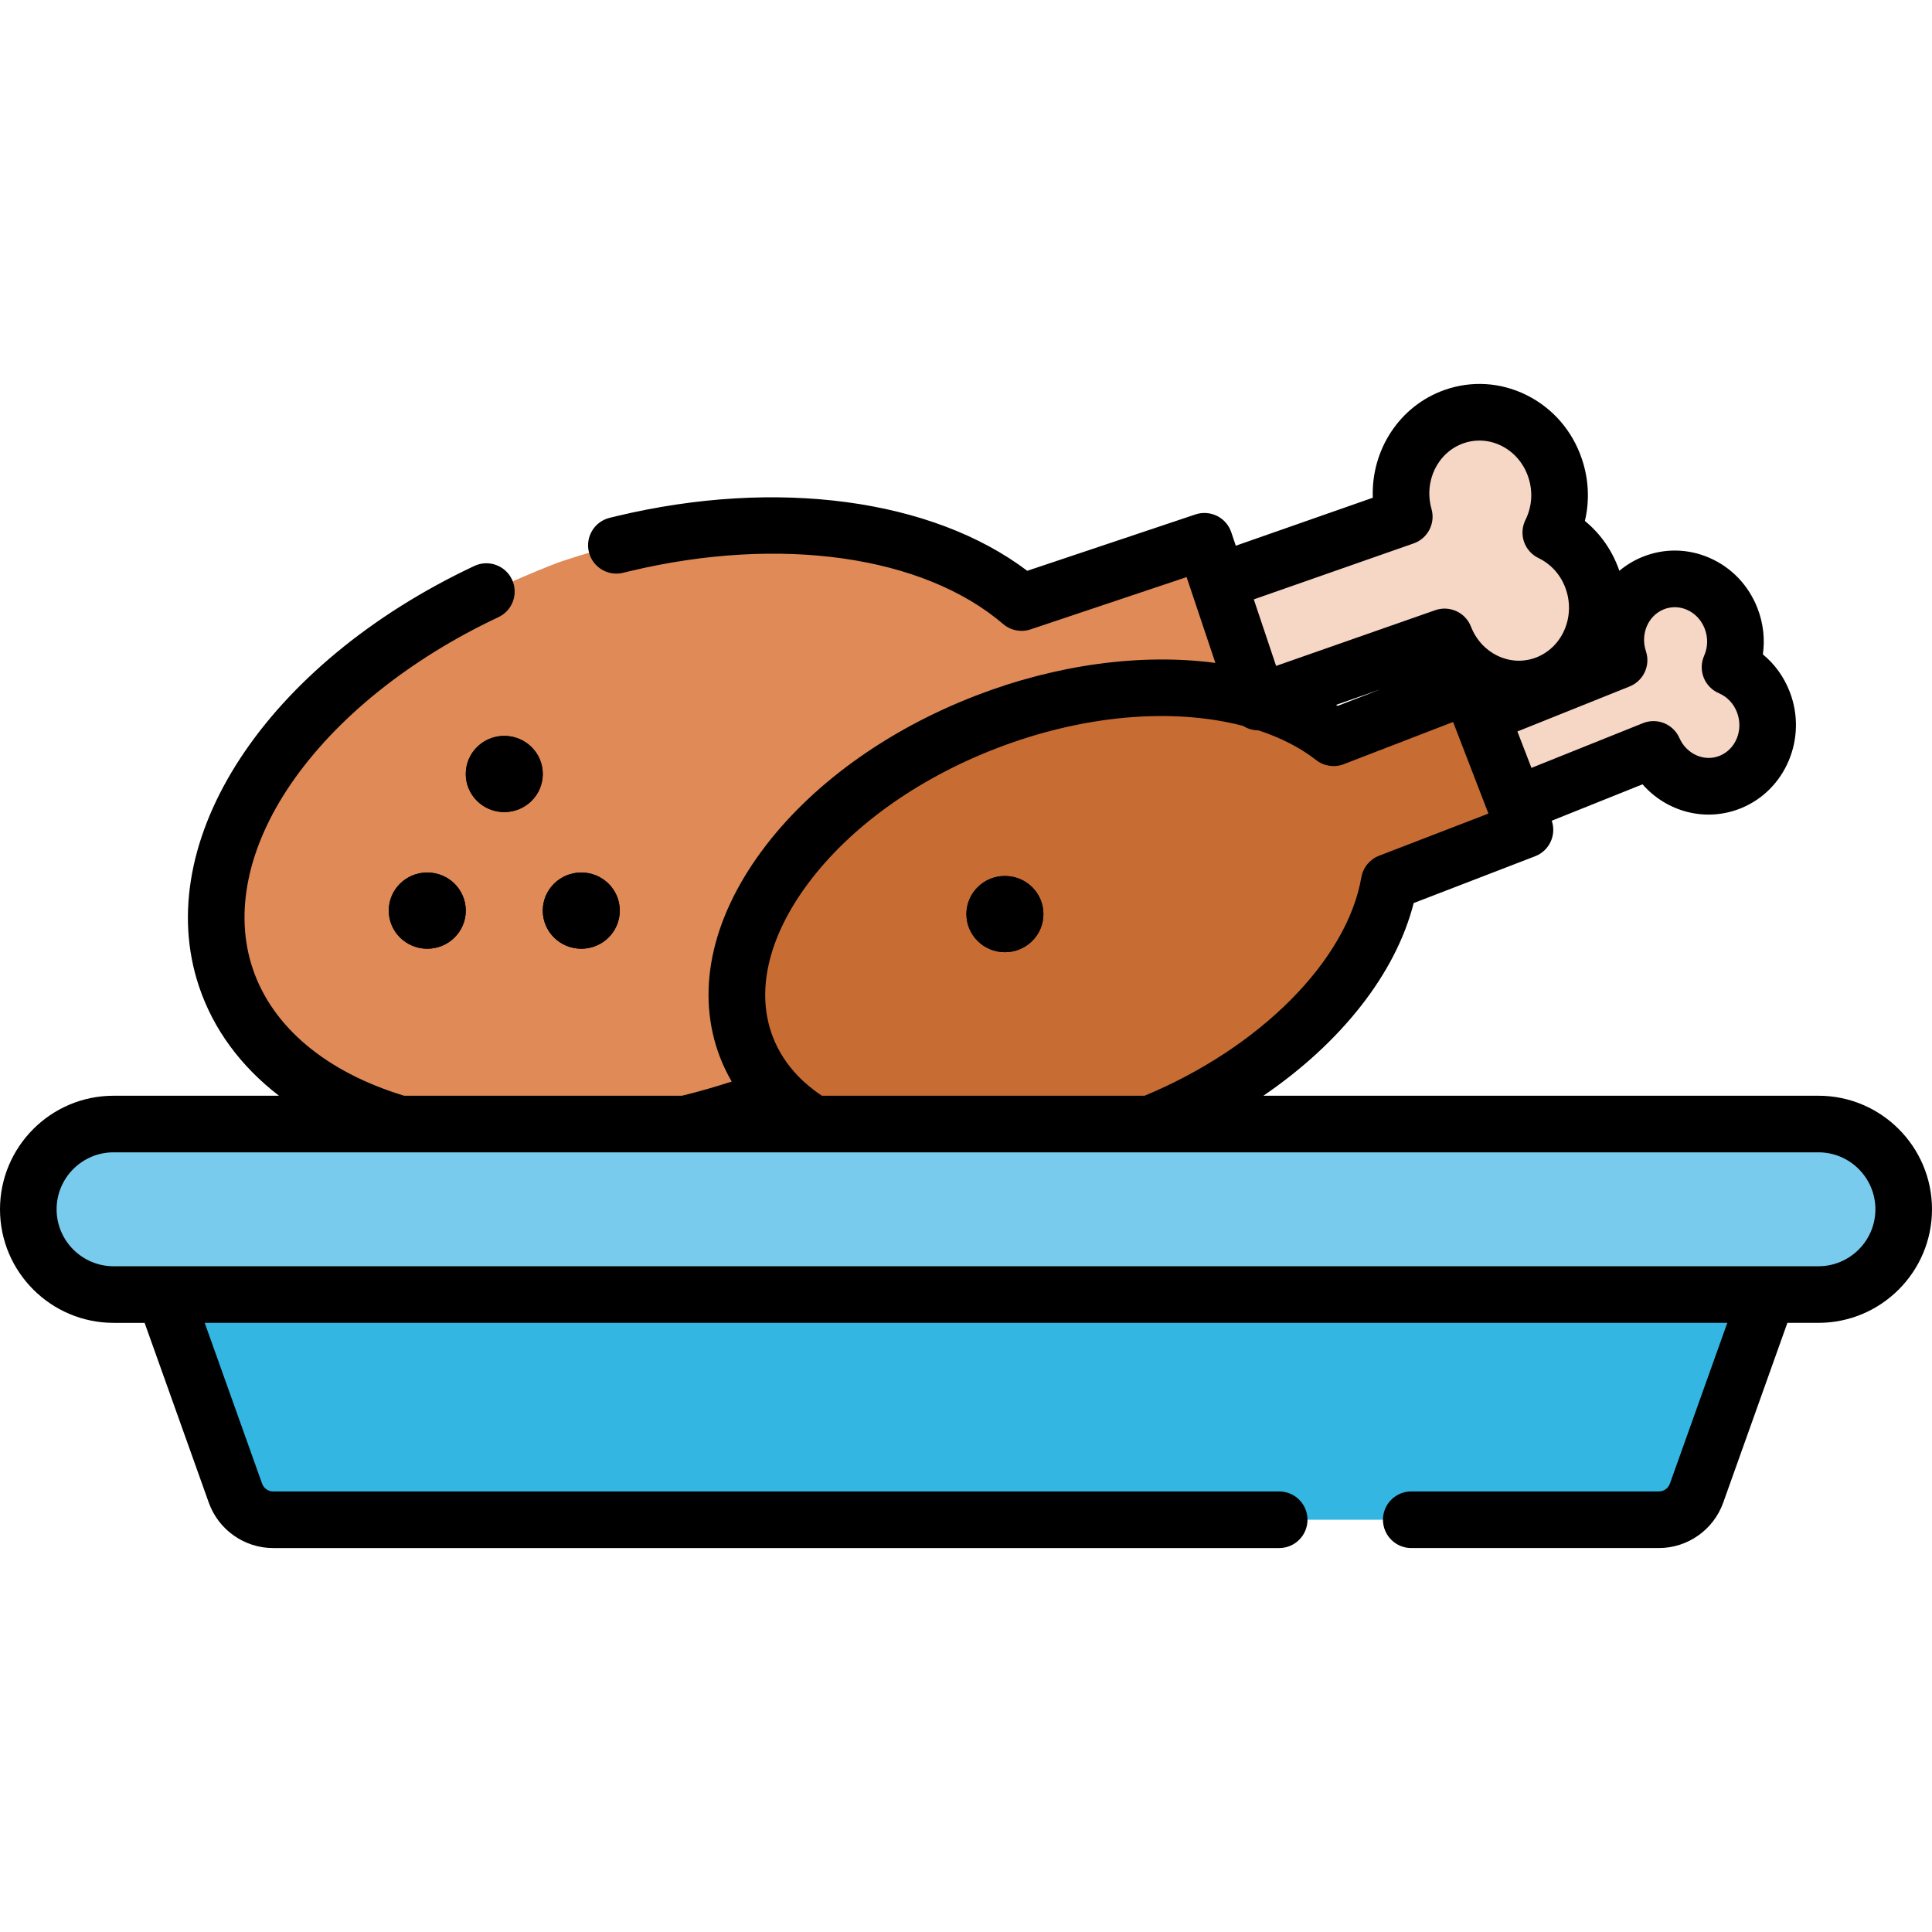 <?xml version="1.0" ?><svg style="enable-background:new 0 0 512 512;" version="1.1" viewBox="0 0 512 512" xml:space="preserve" xmlns="http://www.w3.org/2000/svg" xmlns:xlink="http://www.w3.org/1999/xlink"><style type="text/css">
	.st0{fill:#C8C6CC;}
	.st1{fill:#78CBED;}
	.st2{fill:#34B6E2;}
	.st3{fill:#FFFFFF;}
	.st4{fill:#F6D6C5;}
	.st5{fill:#C76D33;}
	.st6{fill:#DF8A57;}
	.st7{fill:#FFD6BC;}
	.st8{fill:#F85647;}
	.st9{fill:#FFB88C;}
	.st10{fill:#FF97C1;}
	.st11{fill:#00C755;}
	.st12{fill:#55D47B;}
	.st13{fill:#FF9A5C;}
	.st14{fill:#F54432;}
	.st15{fill:#948EA3;}
	.st16{fill:#FD7A6E;}
	.st17{fill:#77728D;}
	.st18{fill:none;}
	.st19{fill:#FF7E27;}
	.st20{fill:#EAAA83;}
	.st21{fill:#E83826;}
</style><g id="Layer_1"/><g id="Layer_2"/><g id="Layer_3"><g><g><path class="st4" d="M382.833,168.785l-49.344,17.279l-10.683-31.855l49.344-17.279c-3.145-11.093,2.592-22.813,13.219-26.534     c10.959-3.838,22.939,2.285,26.759,13.675c1.968,5.868,1.37,11.981-1.155,17.062c5.045,2.43,9.186,6.883,11.154,12.752     c3.82,11.39-1.967,23.734-12.926,27.572C398.573,185.178,387.008,179.517,382.833,168.785z"/><path class="st6" d="M149.08,148.68c48.425-16.232,96.239-10.753,121.653,11l48.462-16.244l17.276,51.541l-48.462,16.244     c-7.17,32.675-42.022,65.864-90.447,82.096c-62.671,21.007-124.329,5.659-137.717-34.282     c-11.27-33.621,15.256-73.949,61.312-98.4C121.761,160.315,142.425,150.91,149.08,148.68z"/></g><g><path class="st4" d="M438.197,198.603l-36.605,14.686l-9.125-23.647l36.605-14.686c-2.744-8.254,1.184-17.28,9.068-20.443     c8.13-3.262,17.365,0.949,20.628,9.404c1.681,4.356,1.436,8.983-0.296,12.898c3.884,1.661,7.155,4.878,8.836,9.234     c3.263,8.455-0.683,17.954-8.812,21.215C450.612,210.427,441.706,206.55,438.197,198.603z"/><path class="st5" d="M261.353,191.331c35.948-13.866,72.167-11.348,92.054,4.189l35.975-13.876l14.758,38.261l-35.976,13.876     c-4.302,24.867-29.45,51.055-65.398,64.92c-46.523,17.945-93.509,8.456-104.945-21.194     C186.385,247.858,214.829,209.275,261.353,191.331z"/></g><path class="st2" d="M468.391,343.069H43.609c0,0,14.089,39.472,18.786,52.629c1.509,4.229,5.506,7.051,9.986,7.051    c91.81,0,275.429,0,367.239,0c4.48,0,8.477-2.822,9.986-7.051C454.302,382.541,468.391,343.069,468.391,343.069z"/><path class="st1" d="M481.905,297.88H30.095c-12.479,0-22.595,10.116-22.595,22.595v0c0,12.479,10.116,22.595,22.595,22.595    h451.811c12.479,0,22.595-10.116,22.595-22.595v0C504.5,307.996,494.384,297.88,481.905,297.88z"/><ellipse cx="133.638" cy="205.113" rx="10.204" ry="10.098"/><ellipse cx="113.23" cy="241.321" rx="10.204" ry="10.098"/><ellipse cx="154.046" cy="241.321" rx="10.204" ry="10.098"/><ellipse cx="266.314" cy="242.242" rx="10.204" ry="10.098"/></g></g><g id="Layer_4"/><g id="Layer_5"/><g id="Layer_6"/><g id="Layer_7"/><g id="Layer_8"/><g id="Layer_9"/><g id="Layer_10"/><g id="Layer_11"/><g id="Layer_12"/><g id="Layer_13"/><g id="Layer_14"/><g id="Layer_15"/><g id="Layer_16"/><g id="Layer_17"/><g id="Layer_18"/><g id="Layer_19"/><g id="Layer_20"/><g id="Layer_21"/><g id="Layer_22"/><g id="Layer_23"/><g id="Layer_24"/><g id="Layer_25"/><g id="Layer_26"/><g id="Layer_27"/><g id="Layer_28"/><g id="Layer_29"/><g id="Layer_30"/><g id="Layer_31"/><g id="Layer_32"/><g id="Layer_33"/><g id="Layer_34"/><g id="Layer_35"/><g id="Layer_36"/><g id="Layer_37"/><g id="Layer_38"/><g id="Layer_39"/><g id="Layer_40"/><g id="Layer_41"/><g id="Layer_42"/><g id="Layer_43"/><g id="Layer_44"/><g id="Layer_45"/><g id="Layer_46"/><g id="Layer_47"/><g id="Layer_48"/><g id="Layer_49"/><g id="Layer_50"><g><path d="M481.905,290.38H334.808c20.546-14.014,35.081-32.323,39.833-51.061l32.196-12.411c3.769-1.453,5.685-5.616,4.396-9.406    l24.055-9.651c6.387,7.299,16.686,10.109,26.001,6.374c11.904-4.776,17.743-18.627,13.017-30.875    c-1.524-3.953-3.977-7.344-7.126-9.935c0.579-4.069,0.11-8.247-1.414-12.197c-2.344-6.074-6.87-10.828-12.744-13.384    c-5.684-2.474-11.959-2.573-17.674-0.28c-2.304,0.924-4.38,2.188-6.199,3.712c-1.816-5.273-4.967-9.804-9.135-13.209    c1.273-5.363,1.026-10.997-0.775-16.37c-2.535-7.559-7.807-13.618-14.842-17.062c-6.788-3.322-14.428-3.786-21.506-1.306    c-12.066,4.225-19.565,16.015-19.082,28.587l-36.312,12.716l-1.195-3.564c-1.317-3.927-5.567-6.042-9.494-4.727l-44.576,14.938    c-25.208-19.06-66.368-24.64-108.828-14.49c-0.624,0.149-1.25,0.302-1.875,0.458c-4.019,1.004-6.463,5.075-5.459,9.094    c1.003,4.018,5.077,6.463,9.094,5.458c0.579-0.145,1.158-0.286,1.731-0.423c39.821-9.517,77.74-4.148,98.958,14.013    c2.003,1.715,4.759,2.251,7.26,1.414l41.35-13.857l7.625,22.742c-19.597-2.588-42.01,0.394-63.438,8.657    c-23.814,9.188-43.998,23.838-56.833,41.249c-13.572,18.411-17.477,37.811-10.993,54.63c0.856,2.217,1.891,4.354,3.085,6.406    c-4.365,1.425-8.787,2.689-13.183,3.762h-73.623c-20.708-6.296-34.954-18.236-40.14-33.723    c-4.941-14.743-1.353-32.096,10.104-48.865c11.917-17.442,31.456-33.152,55.019-44.236c3.748-1.763,5.357-6.231,3.594-9.979    s-6.231-5.358-9.979-3.594c-55.213,25.975-85.897,72.842-72.96,111.44c3.801,11.349,11.059,21.16,21.195,28.958H30.095    C13.5,290.38,0,303.88,0,320.475s13.5,30.095,30.095,30.095h8.228l17.009,47.65c2.568,7.195,9.419,12.03,17.049,12.03H339    c4.143,0,7.5-3.358,7.5-7.5s-3.357-7.5-7.5-7.5H72.38c-1.306,0-2.48-0.833-2.922-2.072L54.25,350.569h403.501l-15.209,42.607    c-0.442,1.239-1.617,2.072-2.923,2.072H374c-4.143,0-7.5,3.358-7.5,7.5s3.357,7.5,7.5,7.5h65.619    c7.629,0,14.481-4.834,17.05-12.03l17.009-47.65h8.227c16.595,0,30.095-13.5,30.095-30.095S498.5,290.38,481.905,290.38z     M436.189,172.59c-1.516-4.558,0.568-9.441,4.744-11.116c1.961-0.786,4.126-0.747,6.103,0.113c2.165,0.942,3.848,2.729,4.735,5.03    c0.904,2.346,0.849,4.889-0.157,7.162c-0.812,1.834-0.854,3.916-0.121,5.782c0.734,1.866,2.186,3.36,4.029,4.149    c2.197,0.94,3.898,2.729,4.789,5.039c1.788,4.634-0.279,9.817-4.607,11.554c-4.074,1.635-8.752-0.441-10.646-4.729    c-1.632-3.698-5.896-5.439-9.654-3.932l-29.552,11.856l-3.724-9.651l29.736-11.93C435.546,180.44,437.44,176.354,436.189,172.59z     M374.628,144.009c3.743-1.311,5.818-5.309,4.737-9.124c-2.088-7.366,1.638-15.013,8.482-17.41    c3.266-1.143,6.801-0.922,9.954,0.622c3.403,1.666,5.966,4.634,7.215,8.358c1.267,3.777,0.997,7.805-0.76,11.34    c-0.893,1.795-1.029,3.874-0.379,5.77c0.65,1.897,2.033,3.454,3.84,4.325c3.451,1.663,6.043,4.639,7.298,8.379    c2.516,7.502-1.205,15.626-8.294,18.109c-6.745,2.362-14.168-1.291-16.898-8.312c-1.466-3.769-5.659-5.694-9.469-4.36    l-42.172,14.768l-5.913-17.632L374.628,144.009z M365.929,182.65l-11.438,4.414c-0.136-0.09-0.278-0.174-0.415-0.263    L365.929,182.65z M213.891,234.482c11.162-15.141,28.976-27.981,50.157-36.155c22.755-8.775,46.447-10.902,65.392-5.956    c0.242,0.155,0.491,0.301,0.752,0.429c1.036,0.507,2.165,0.764,3.297,0.764c0.01,0,0.02-0.003,0.031-0.003    c5.917,1.94,11.057,4.579,15.278,7.872c2.077,1.621,4.853,2.033,7.313,1.084l28.975-11.181l0.367,0.953    c0.007,0.017,0.01,0.035,0.017,0.052l4.582,11.874l4.394,11.393l-28.982,11.173c-2.462,0.949-4.243,3.121-4.693,5.719    c-3.809,22.019-26.816,45.145-57.431,57.879h-85.54c-2.391-1.6-4.538-3.367-6.382-5.297c-0.014-0.015-0.027-0.03-0.042-0.045    c-2.902-3.034-5.11-6.476-6.558-10.226C200.244,262.947,203.466,248.624,213.891,234.482z M481.905,335.569h-13.514H43.609H30.095    c-8.323,0-15.095-6.771-15.095-15.095s6.771-15.095,15.095-15.095h75.831c0.009,0,0.019,0.002,0.028,0.002    c0.008,0,0.016-0.002,0.024-0.002h75.643c0.008,0,0.015,0.002,0.023,0.002c0.011,0,0.022-0.002,0.033-0.002h123.14    c0.009,0,0.018,0.002,0.026,0.002c0.014,0,0.028-0.002,0.041-0.002h177.021c8.323,0,15.095,6.771,15.095,15.095    S490.229,335.569,481.905,335.569z"/><ellipse cx="133.638" cy="205.113" rx="10.204" ry="10.098"/><ellipse cx="113.23" cy="241.321" rx="10.204" ry="10.098"/><ellipse cx="154.046" cy="241.321" rx="10.204" ry="10.098"/><path d="M266.314,252.34c5.635,0,10.204-4.521,10.204-10.098s-4.568-10.098-10.204-10.098s-10.204,4.521-10.204,10.098    S260.679,252.34,266.314,252.34z"/></g></g></svg>